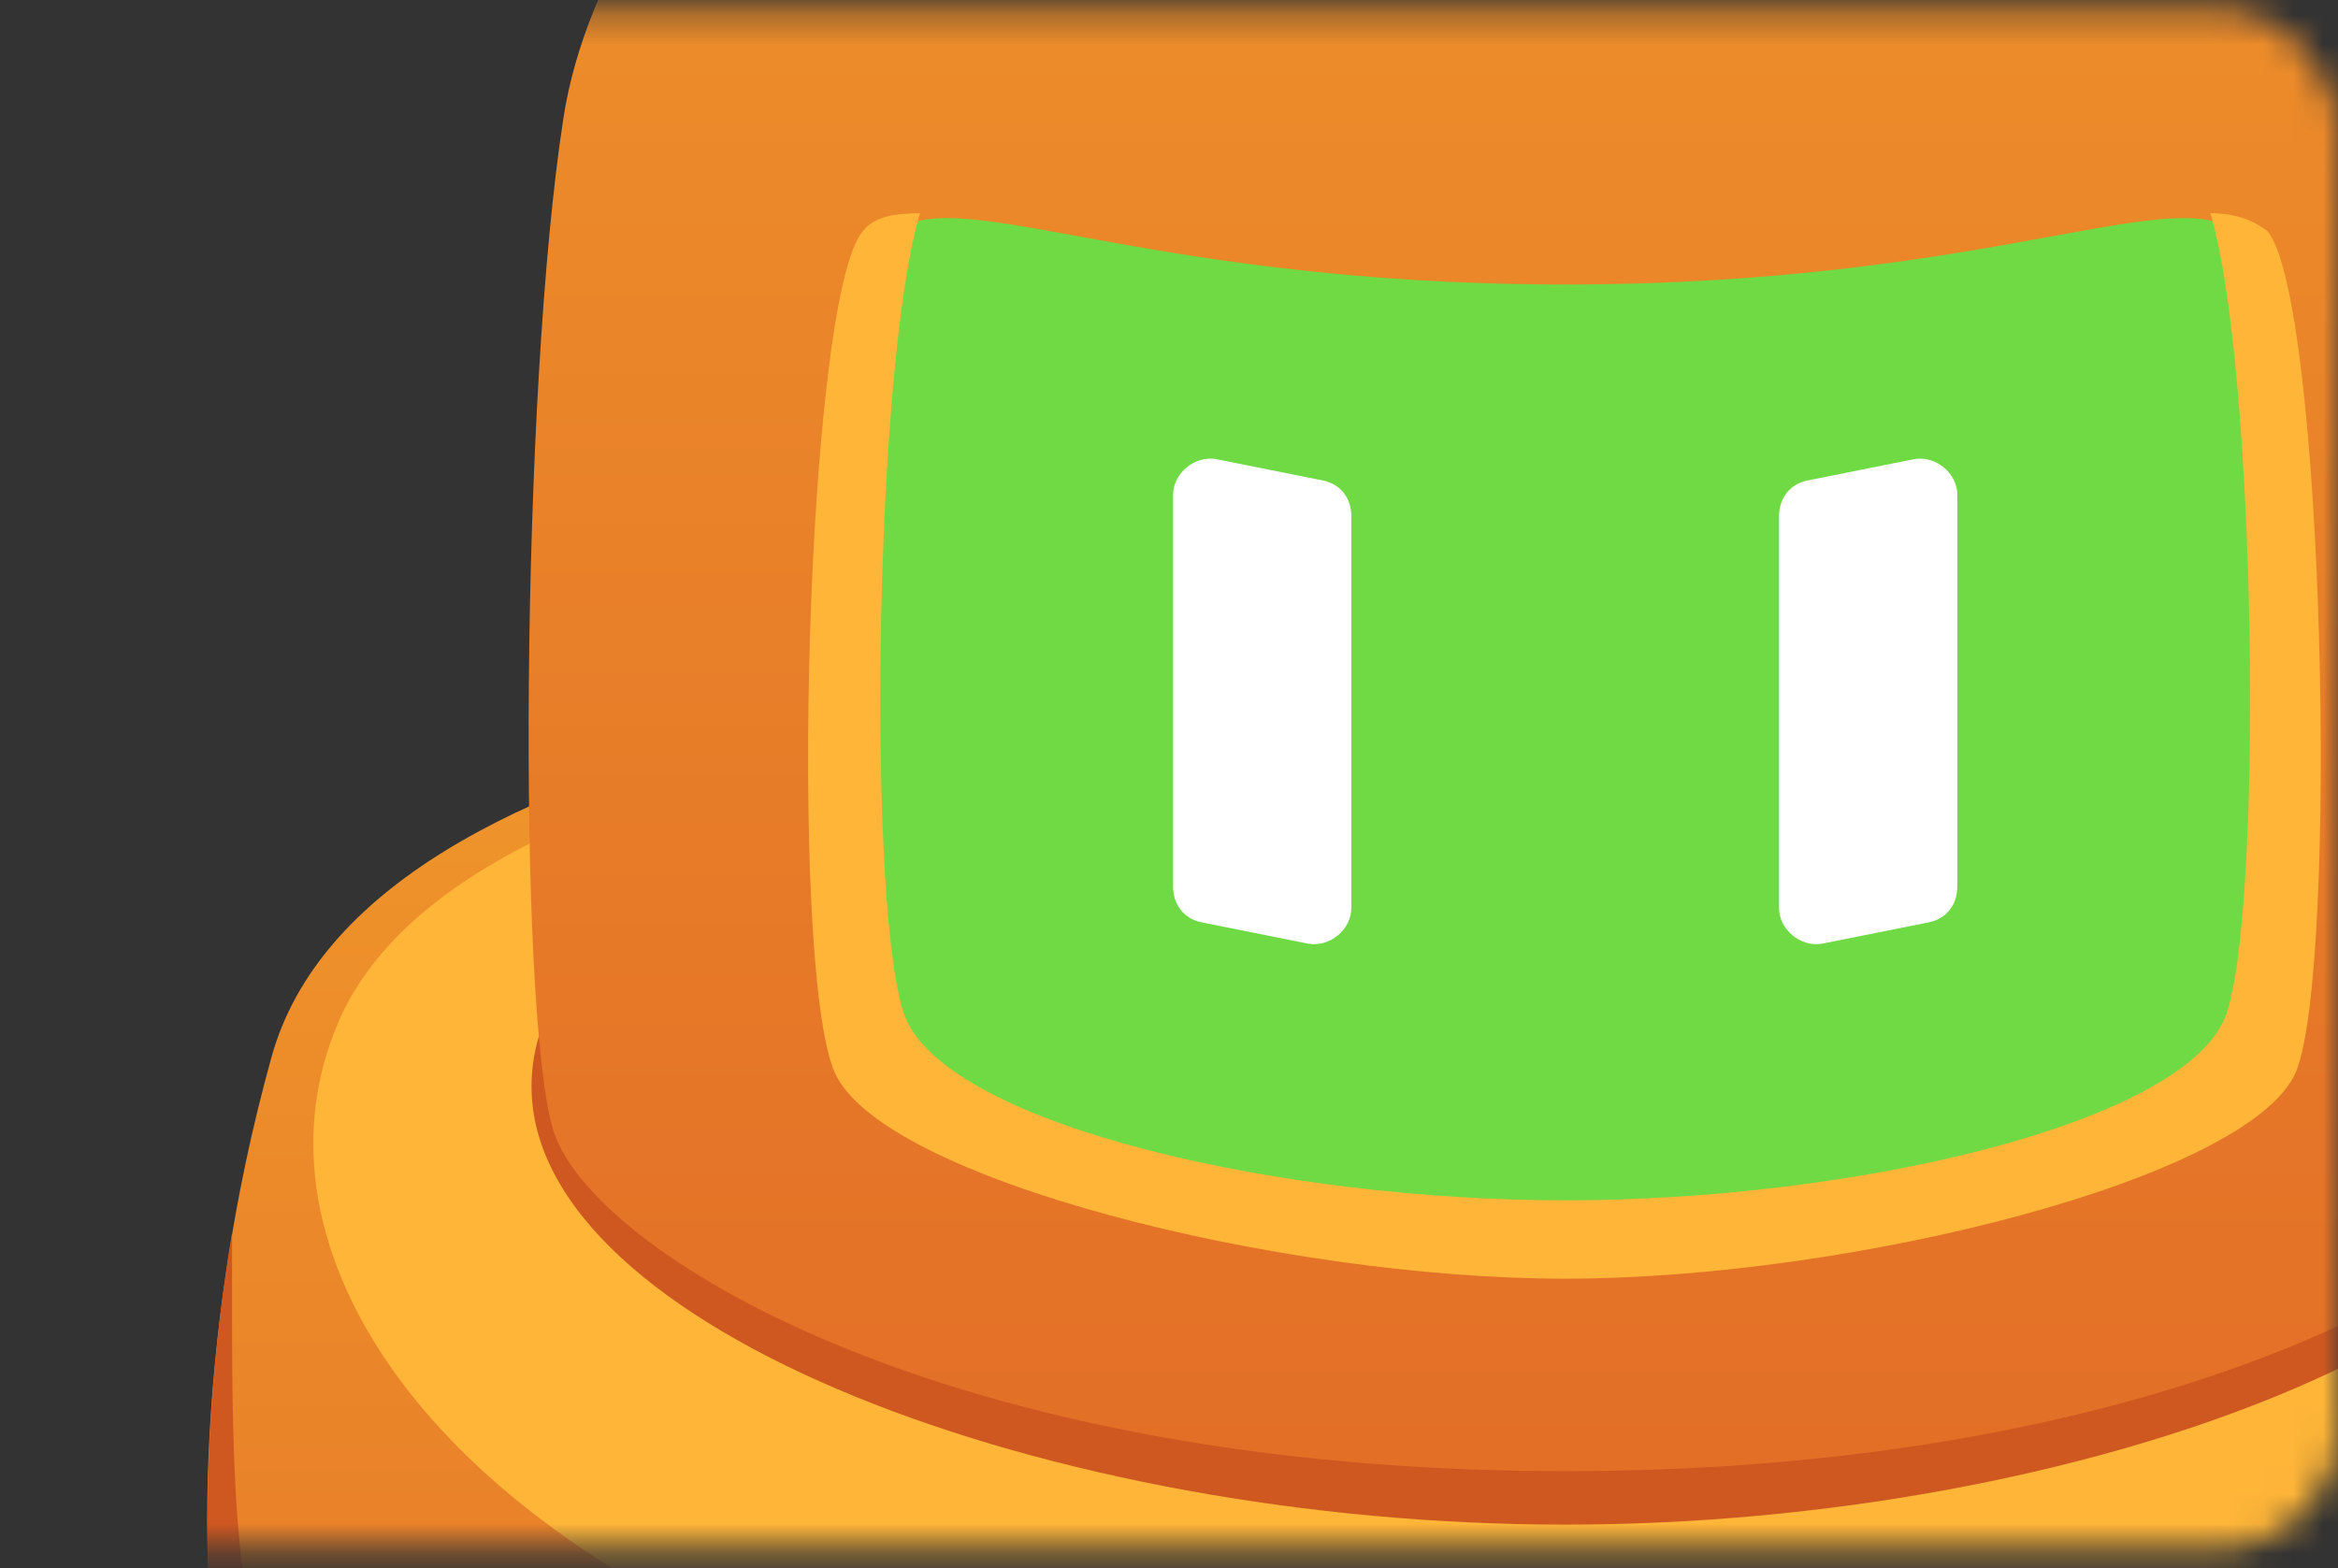 <svg width="79" height="53" viewBox="0 0 79 53" fill="none" xmlns="http://www.w3.org/2000/svg">
<rect x="0" y="0" width="79" height="53" fill="#333333" stroke="none"/>
<mask id="mask0" mask-type="alpha" maskUnits="userSpaceOnUse" x="0" y="0" width="79" height="53">
<rect y="0.323" width="79" height="52" rx="4" fill="#3D59E8"/>
</mask>
<g mask="url(#mask0)">
<path d="M52.888 21.899C69.147 21.899 93.476 24.307 96.607 35.749C99.257 45.264 99.136 54.658 98.053 58.151C96.969 61.644 83.72 78.264 52.888 78.264C22.055 78.264 8.807 61.644 7.723 58.151C6.639 54.658 6.519 45.264 9.168 35.749C12.3 24.307 36.628 21.899 52.888 21.899Z" fill="url(#paint0_linear)"/>
<path d="M94.439 34.785C90.103 24.066 62.523 22.742 52.888 22.742C43.252 22.742 15.551 23.946 11.336 34.785C7 45.505 21.573 60.56 52.888 60.56C84.202 60.56 98.775 45.505 94.439 34.785Z" fill="#FEB538"/>
<path d="M17.96 36.713C17.96 28.523 35.424 21.899 52.888 21.899C70.352 21.899 87.815 28.523 87.815 36.713C87.815 44.903 70.352 51.527 52.888 51.527C35.424 51.527 17.96 44.903 17.96 36.713Z" fill="#CF5821"/>
<path d="M52.888 49.72C73.965 49.72 86.009 42.253 87.093 38.158C88.177 34.063 88.177 13.227 86.731 3.953C85.286 -5.321 73.603 -17.847 52.888 -17.847C32.172 -17.847 20.489 -5.321 19.044 3.953C17.599 13.227 17.479 34.063 18.683 38.158C19.887 42.253 31.811 49.72 52.888 49.72Z" fill="url(#paint1_linear)"/>
<path d="M52.888 41.771C62.523 41.771 75.41 38.158 76.976 34.545C77.698 32.979 77.096 27.8 76.976 22.501C76.855 15.997 76.855 9.252 75.771 8.048C73.844 5.88 67.702 9.614 52.888 9.614C38.074 9.614 31.931 5.88 30.004 8.048C28.92 9.252 29.041 15.997 28.8 22.501C28.679 27.92 28.077 33.099 28.8 34.785C30.366 38.399 43.253 41.771 52.888 41.771Z" fill="#6FDA44"/>
<path d="M44.216 31.895L40.603 31.172C40.001 31.052 39.639 30.57 39.639 29.968V16.72C39.639 15.997 40.362 15.395 41.085 15.515L44.698 16.238C45.3 16.358 45.661 16.84 45.661 17.442V30.691C45.661 31.413 44.939 32.015 44.216 31.895Z" fill="white"/>
<path d="M77.578 36.231C76.012 39.844 62.523 43.216 52.888 43.216C43.253 43.216 29.764 39.844 28.198 36.231C26.632 32.618 27.234 9.975 29.161 7.807C29.523 7.325 30.245 7.205 31.088 7.205C29.523 12.384 29.282 31.172 30.607 34.424C32.172 38.037 43.253 40.567 52.888 40.567C62.523 40.567 73.603 38.037 75.169 34.424C76.494 31.172 76.253 12.384 74.687 7.205C75.531 7.205 76.133 7.446 76.614 7.807C78.541 10.095 79.023 32.738 77.578 36.231Z" fill="#FEB538"/>
<path d="M61.559 31.895L65.173 31.172C65.775 31.052 66.136 30.57 66.136 29.968V16.72C66.136 15.997 65.414 15.395 64.691 15.515L61.078 16.238C60.476 16.358 60.114 16.84 60.114 17.442V30.691C60.114 31.413 60.837 32.015 61.559 31.895Z" fill="white"/>
<path d="M52.888 78.264C83.72 78.264 96.969 61.644 98.053 58.151C98.896 55.381 99.137 48.877 97.932 41.651C97.932 47.793 98.053 53.694 96.607 57.067C95.042 60.439 83.841 75.615 53.008 75.615C22.176 75.615 10.734 60.439 9.168 57.067C7.723 53.694 7.843 47.793 7.843 41.651C6.639 48.877 6.88 55.381 7.723 58.151C8.807 61.644 22.055 78.264 52.888 78.264Z" fill="#CF5821"/>
</g>
<defs>
<linearGradient id="paint0_linear" x1="52.881" y1="77.909" x2="52.881" y2="21.454" gradientUnits="userSpaceOnUse">
<stop stop-color="#E36F27"/>
<stop offset="1" stop-color="#F0972B"/>
</linearGradient>
<linearGradient id="paint1_linear" x1="52.881" y1="48.949" x2="52.881" y2="-18.567" gradientUnits="userSpaceOnUse">
<stop stop-color="#E36F27"/>
<stop offset="1" stop-color="#F0972B"/>
</linearGradient>
</defs>
</svg>
